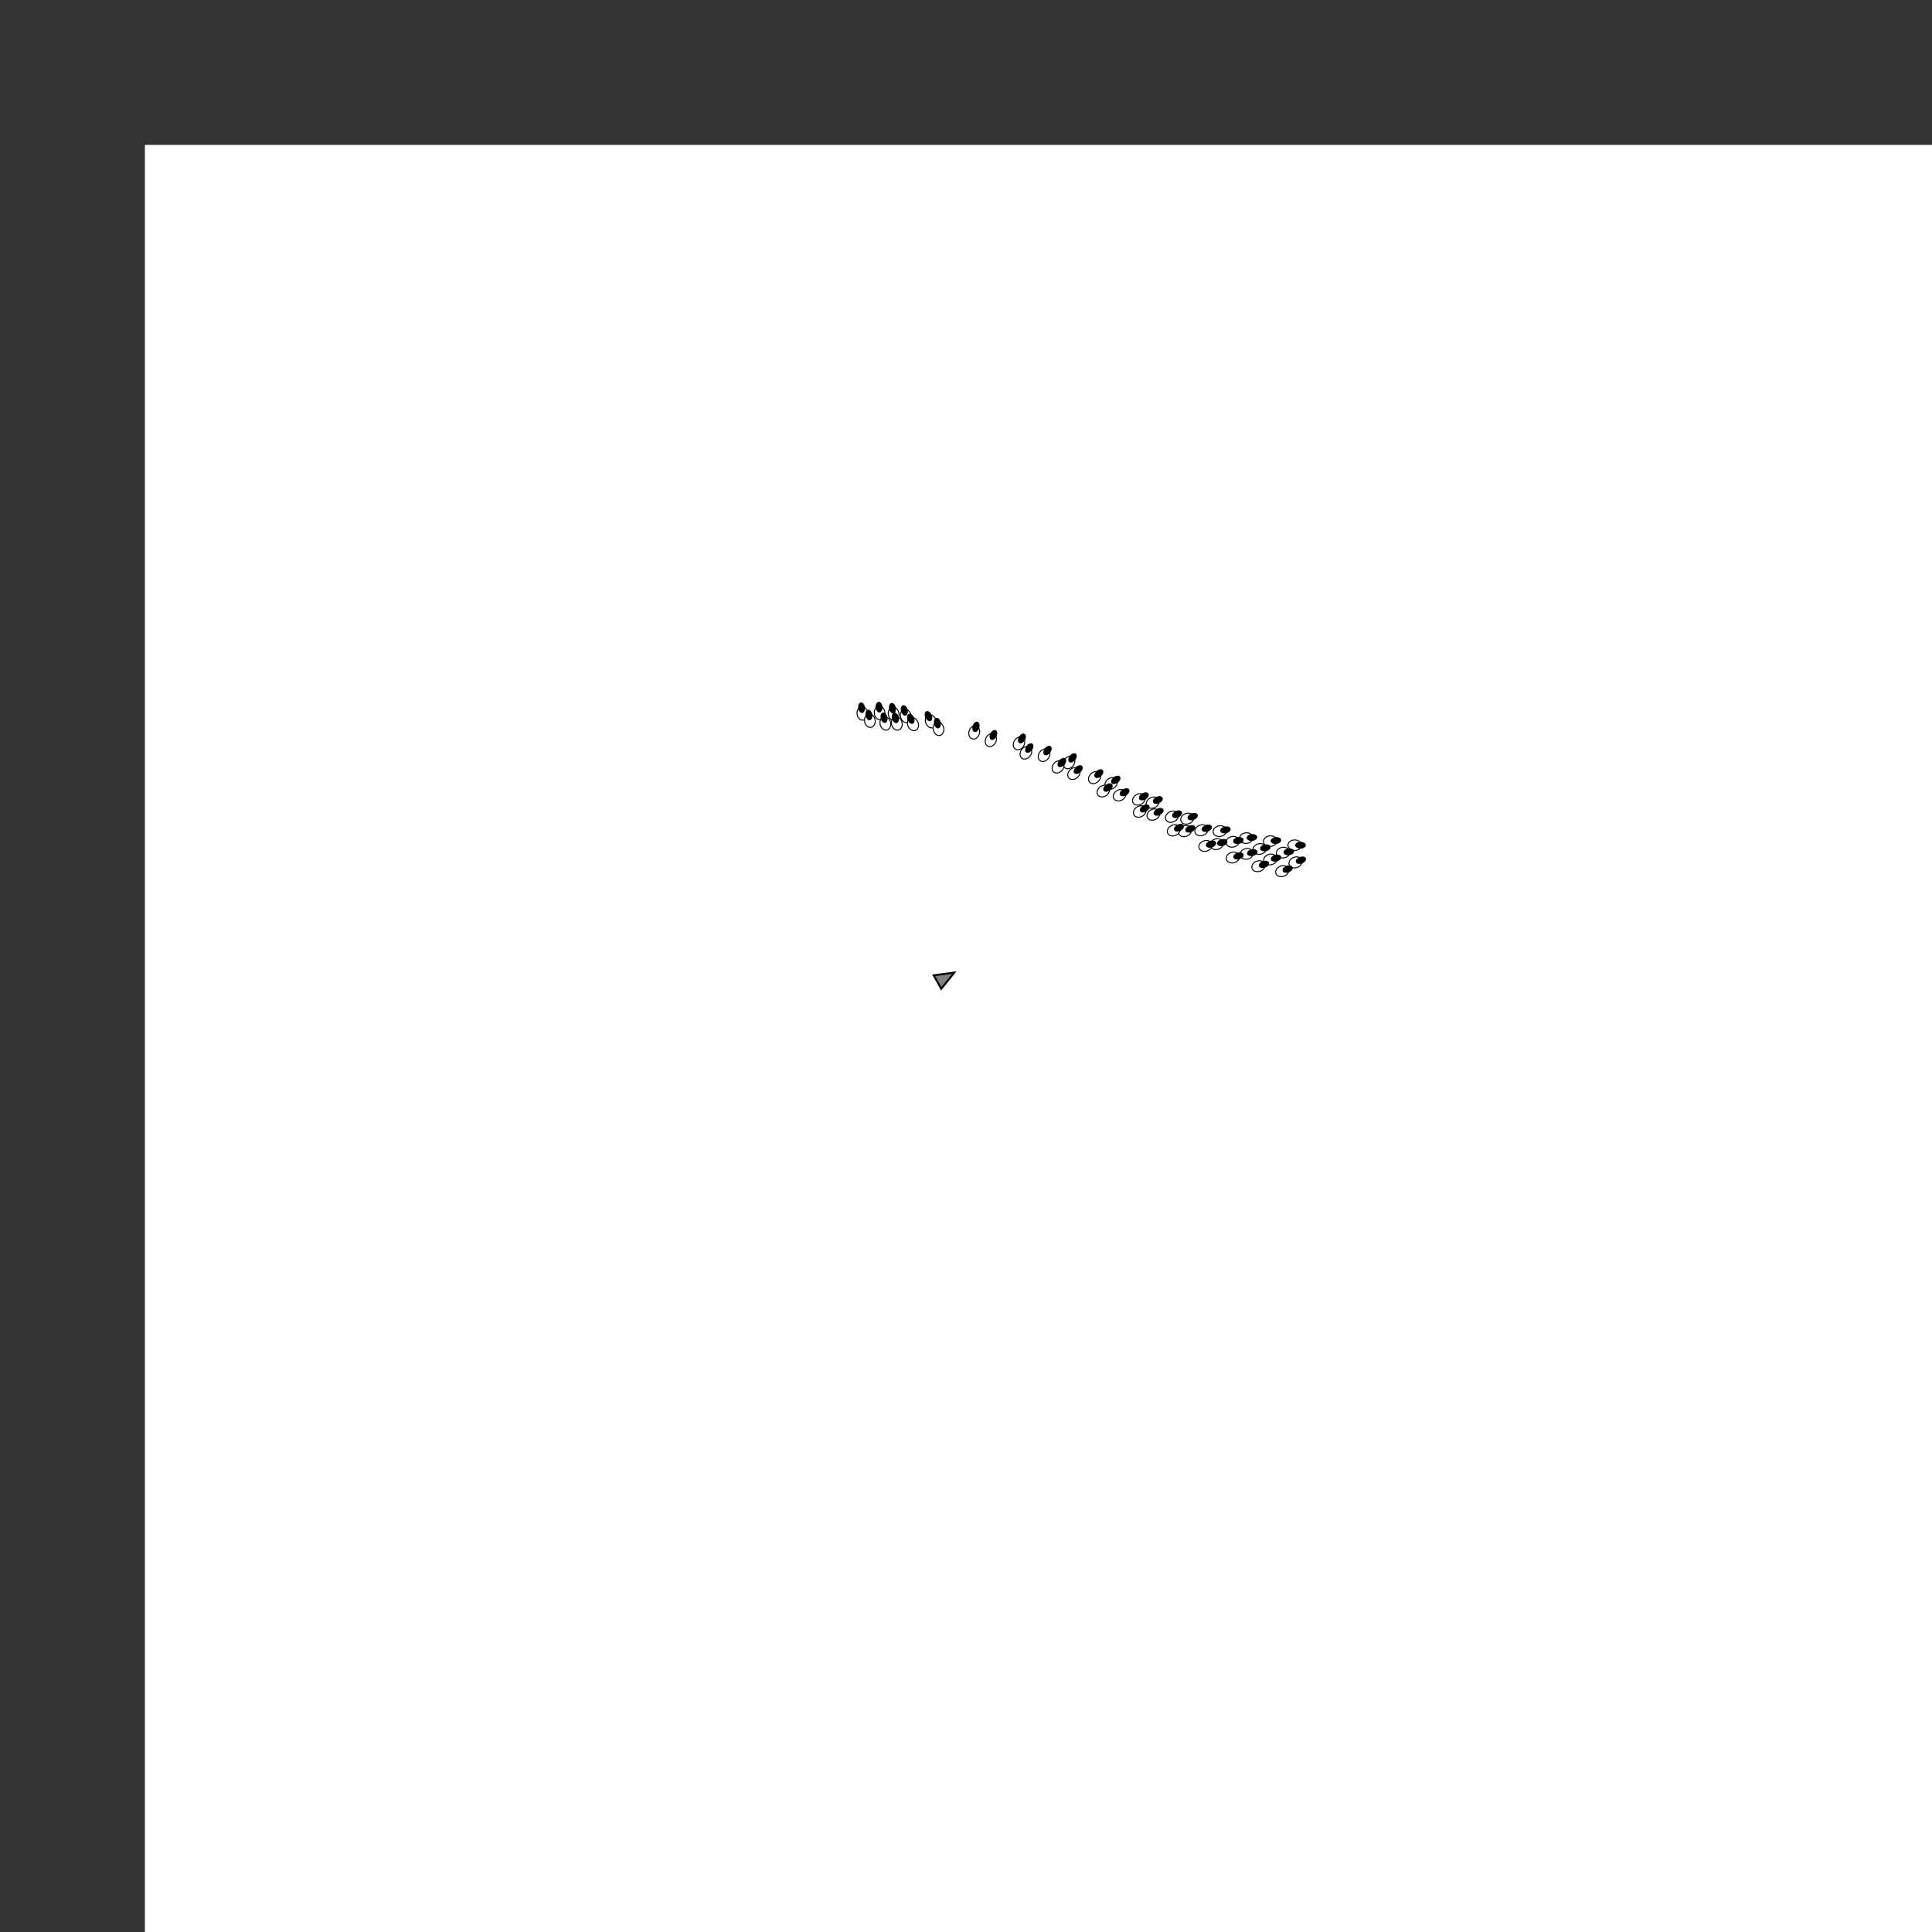 <svg xmlns="http://www.w3.org/2000/svg" width="2000.0" height="2000.0"><rect width="100%" height="100%" fill="#333333" stroke="none"/><rect stroke="transparent" x="150.0" y="150.0" width="2000.0" height="2000.0" fill="white"/><ellipse stroke="black" stroke-width="1" transform="rotate(-7.609 892.682 738.57)" cx="892.682" cy="738.57" rx="5.5" ry="7" fill="white"/> <ellipse stroke="black" stroke-width="1" transform="rotate(-7.609 892.682 738.57)" cx="892.682" cy="732.57" rx="3" ry="5" fill="black"/><ellipse stroke="black" stroke-width="1" transform="rotate(-11.281 925.078 739.051)" cx="925.078" cy="739.051" rx="5.5" ry="7" fill="white"/> <ellipse stroke="black" stroke-width="1" transform="rotate(-11.281 925.078 739.051)" cx="925.078" cy="733.051" rx="3" ry="5" fill="black"/><ellipse stroke="black" stroke-width="1" transform="rotate(-24.646 963.637 746.804)" cx="963.637" cy="746.804" rx="5.5" ry="7" fill="white"/> <ellipse stroke="black" stroke-width="1" transform="rotate(-24.646 963.637 746.804)" cx="963.637" cy="740.804" rx="3" ry="5" fill="black"/><ellipse stroke="black" stroke-width="1" transform="rotate(-329.166 1054.847 769.582)" cx="1054.847" cy="769.582" rx="5.5" ry="7" fill="white"/> <ellipse stroke="black" stroke-width="1" transform="rotate(-329.166 1054.847 769.582)" cx="1054.847" cy="763.582" rx="3" ry="5" fill="black"/><ellipse stroke="black" stroke-width="1" transform="rotate(-322.23 1106.591 789.326)" cx="1106.591" cy="789.326" rx="5.5" ry="7" fill="white"/> <ellipse stroke="black" stroke-width="1" transform="rotate(-322.23 1106.591 789.326)" cx="1106.591" cy="783.326" rx="3" ry="5" fill="black"/><ellipse stroke="black" stroke-width="1" transform="rotate(-307.195 1150.286 810.976)" cx="1150.286" cy="810.976" rx="5.5" ry="7" fill="white"/> <ellipse stroke="black" stroke-width="1" transform="rotate(-307.195 1150.286 810.976)" cx="1150.286" cy="804.976" rx="3" ry="5" fill="black"/><ellipse stroke="black" stroke-width="1" transform="rotate(-297.07 1193.257 830.902)" cx="1193.257" cy="830.902" rx="5.5" ry="7" fill="white"/> <ellipse stroke="black" stroke-width="1" transform="rotate(-297.07 1193.257 830.902)" cx="1193.257" cy="824.902" rx="3" ry="5" fill="black"/><ellipse stroke="black" stroke-width="1" transform="rotate(-290.437 1229.05 847.492)" cx="1229.05" cy="847.492" rx="5.5" ry="7" fill="white"/> <ellipse stroke="black" stroke-width="1" transform="rotate(-290.437 1229.05 847.492)" cx="1229.05" cy="841.492" rx="3" ry="5" fill="black"/><ellipse stroke="black" stroke-width="1" transform="rotate(-282.208 1262.724 860.388)" cx="1262.724" cy="860.388" rx="5.5" ry="7" fill="white"/> <ellipse stroke="black" stroke-width="1" transform="rotate(-282.208 1262.724 860.388)" cx="1262.724" cy="854.388" rx="3" ry="5" fill="black"/><ellipse stroke="black" stroke-width="1" transform="rotate(-275.882 1290.06 867.592)" cx="1290.06" cy="867.592" rx="5.5" ry="7" fill="white"/> <ellipse stroke="black" stroke-width="1" transform="rotate(-275.882 1290.06 867.592)" cx="1290.06" cy="861.592" rx="3" ry="5" fill="black"/><ellipse stroke="black" stroke-width="1" transform="rotate(-276.36 1314.887 870.785)" cx="1314.887" cy="870.785" rx="5.5" ry="7" fill="white"/> <ellipse stroke="black" stroke-width="1" transform="rotate(-276.36 1314.887 870.785)" cx="1314.887" cy="864.785" rx="3" ry="5" fill="black"/><ellipse stroke="black" stroke-width="1" transform="rotate(-270.381 1340.277 874.982)" cx="1340.277" cy="874.982" rx="5.5" ry="7" fill="white"/> <ellipse stroke="black" stroke-width="1" transform="rotate(-270.381 1340.277 874.982)" cx="1340.277" cy="868.982" rx="3" ry="5" fill="black"/><ellipse stroke="black" stroke-width="1" transform="rotate(-5.194 910.542 738.014)" cx="910.542" cy="738.014" rx="5.5" ry="7" fill="white"/> <ellipse stroke="black" stroke-width="1" transform="rotate(-5.194 910.542 738.014)" cx="910.542" cy="732.014" rx="3" ry="5" fill="black"/><ellipse stroke="black" stroke-width="1" transform="rotate(-14.579 937.657 741.204)" cx="937.657" cy="741.204" rx="5.5" ry="7" fill="white"/> <ellipse stroke="black" stroke-width="1" transform="rotate(-14.579 937.657 741.204)" cx="937.657" cy="735.204" rx="3" ry="5" fill="black"/><ellipse stroke="black" stroke-width="1" transform="rotate(-342.797 1008.5 758.191)" cx="1008.5" cy="758.191" rx="5.5" ry="7" fill="white"/> <ellipse stroke="black" stroke-width="1" transform="rotate(-342.797 1008.5 758.191)" cx="1008.5" cy="752.191" rx="3" ry="5" fill="black"/><ellipse stroke="black" stroke-width="1" transform="rotate(-323.582 1080.806 781.819)" cx="1080.806" cy="781.819" rx="5.5" ry="7" fill="white"/> <ellipse stroke="black" stroke-width="1" transform="rotate(-323.582 1080.806 781.819)" cx="1080.806" cy="775.819" rx="3" ry="5" fill="black"/><ellipse stroke="black" stroke-width="1" transform="rotate(-313.139 1133.137 804.961)" cx="1133.137" cy="804.961" rx="5.5" ry="7" fill="white"/> <ellipse stroke="black" stroke-width="1" transform="rotate(-313.139 1133.137 804.961)" cx="1133.137" cy="798.961" rx="3" ry="5" fill="black"/><ellipse stroke="black" stroke-width="1" transform="rotate(-301.342 1178.987 827.528)" cx="1178.987" cy="827.528" rx="5.5" ry="7" fill="white"/> <ellipse stroke="black" stroke-width="1" transform="rotate(-301.342 1178.987 827.528)" cx="1178.987" cy="821.528" rx="3" ry="5" fill="black"/><ellipse stroke="black" stroke-width="1" transform="rotate(-296.056 1213.147 845.484)" cx="1213.147" cy="845.484" rx="5.5" ry="7" fill="white"/> <ellipse stroke="black" stroke-width="1" transform="rotate(-296.056 1213.147 845.484)" cx="1213.147" cy="839.484" rx="3" ry="5" fill="black"/><ellipse stroke="black" stroke-width="1" transform="rotate(-290.402 1243.689 859.508)" cx="1243.689" cy="859.508" rx="5.5" ry="7" fill="white"/> <ellipse stroke="black" stroke-width="1" transform="rotate(-290.402 1243.689 859.508)" cx="1243.689" cy="853.508" rx="3" ry="5" fill="black"/><ellipse stroke="black" stroke-width="1" transform="rotate(-282.389 1276.072 871.424)" cx="1276.072" cy="871.424" rx="5.5" ry="7" fill="white"/> <ellipse stroke="black" stroke-width="1" transform="rotate(-282.389 1276.072 871.424)" cx="1276.072" cy="865.424" rx="3" ry="5" fill="black"/><ellipse stroke="black" stroke-width="1" transform="rotate(-281.273 1303.997 878.848)" cx="1303.997" cy="878.848" rx="5.5" ry="7" fill="white"/> <ellipse stroke="black" stroke-width="1" transform="rotate(-281.273 1303.997 878.848)" cx="1303.997" cy="872.848" rx="3" ry="5" fill="black"/><ellipse stroke="black" stroke-width="1" transform="rotate(-277.964 1328.205 882.636)" cx="1328.205" cy="882.636" rx="5.5" ry="7" fill="white"/> <ellipse stroke="black" stroke-width="1" transform="rotate(-277.964 1328.205 882.636)" cx="1328.205" cy="876.636" rx="3" ry="5" fill="black"/><ellipse stroke="black" stroke-width="1" transform="rotate(-9.626 900.468 746.071)" cx="900.468" cy="746.071" rx="5.5" ry="7" fill="white"/> <ellipse stroke="black" stroke-width="1" transform="rotate(-9.626 900.468 746.071)" cx="900.468" cy="740.071" rx="3" ry="5" fill="black"/><ellipse stroke="black" stroke-width="1" transform="rotate(-14.382 928.384 748.978)" cx="928.384" cy="748.978" rx="5.5" ry="7" fill="white"/> <ellipse stroke="black" stroke-width="1" transform="rotate(-14.382 928.384 748.978)" cx="928.384" cy="742.978" rx="3" ry="5" fill="black"/><ellipse stroke="black" stroke-width="1" transform="rotate(-11.153 971.527 754.471)" cx="971.527" cy="754.471" rx="5.5" ry="7" fill="white"/> <ellipse stroke="black" stroke-width="1" transform="rotate(-11.153 971.527 754.471)" cx="971.527" cy="748.471" rx="3" ry="5" fill="black"/><ellipse stroke="black" stroke-width="1" transform="rotate(-324.42 1062.009 779.248)" cx="1062.009" cy="779.248" rx="5.5" ry="7" fill="white"/> <ellipse stroke="black" stroke-width="1" transform="rotate(-324.42 1062.009 779.248)" cx="1062.009" cy="773.248" rx="3" ry="5" fill="black"/><ellipse stroke="black" stroke-width="1" transform="rotate(-312.079 1111.697 800.715)" cx="1111.697" cy="800.715" rx="5.5" ry="7" fill="white"/> <ellipse stroke="black" stroke-width="1" transform="rotate(-312.079 1111.697 800.715)" cx="1111.697" cy="794.715" rx="3" ry="5" fill="black"/><ellipse stroke="black" stroke-width="1" transform="rotate(-300.495 1159.019 823.216)" cx="1159.019" cy="823.216" rx="5.5" ry="7" fill="white"/> <ellipse stroke="black" stroke-width="1" transform="rotate(-300.495 1159.019 823.216)" cx="1159.019" cy="817.216" rx="3" ry="5" fill="black"/><ellipse stroke="black" stroke-width="1" transform="rotate(-297.947 1194.052 843.233)" cx="1194.052" cy="843.233" rx="5.5" ry="7" fill="white"/> <ellipse stroke="black" stroke-width="1" transform="rotate(-297.947 1194.052 843.233)" cx="1194.052" cy="837.233" rx="3" ry="5" fill="black"/><ellipse stroke="black" stroke-width="1" transform="rotate(-292.83 1226.69 860.377)" cx="1226.69" cy="860.377" rx="5.5" ry="7" fill="white"/> <ellipse stroke="black" stroke-width="1" transform="rotate(-292.83 1226.69 860.377)" cx="1226.69" cy="854.377" rx="3" ry="5" fill="black"/><ellipse stroke="black" stroke-width="1" transform="rotate(-286.048 1259.516 873.879)" cx="1259.516" cy="873.879" rx="5.5" ry="7" fill="white"/> <ellipse stroke="black" stroke-width="1" transform="rotate(-286.048 1259.516 873.879)" cx="1259.516" cy="867.879" rx="3" ry="5" fill="black"/><ellipse stroke="black" stroke-width="1" transform="rotate(-282.793 1290.507 883.948)" cx="1290.507" cy="883.948" rx="5.5" ry="7" fill="white"/> <ellipse stroke="black" stroke-width="1" transform="rotate(-282.793 1290.507 883.948)" cx="1290.507" cy="877.948" rx="3" ry="5" fill="black"/><ellipse stroke="black" stroke-width="1" transform="rotate(-283.712 1315.109 889.741)" cx="1315.109" cy="889.741" rx="5.5" ry="7" fill="white"/> <ellipse stroke="black" stroke-width="1" transform="rotate(-283.712 1315.109 889.741)" cx="1315.109" cy="883.741" rx="3" ry="5" fill="black"/><ellipse stroke="black" stroke-width="1" transform="rotate(-292.041 1341.123 892.746)" cx="1341.123" cy="892.746" rx="5.5" ry="7" fill="white"/> <ellipse stroke="black" stroke-width="1" transform="rotate(-292.041 1341.123 892.746)" cx="1341.123" cy="886.746" rx="3" ry="5" fill="black"/><ellipse stroke="black" stroke-width="1" transform="rotate(-13.204 916.535 748.905)" cx="916.535" cy="748.905" rx="5.5" ry="7" fill="white"/> <ellipse stroke="black" stroke-width="1" transform="rotate(-13.204 916.535 748.905)" cx="916.535" cy="742.905" rx="3" ry="5" fill="black"/><ellipse stroke="black" stroke-width="1" transform="rotate(-22.378 945.14 749.637)" cx="945.14" cy="749.637" rx="5.5" ry="7" fill="white"/> <ellipse stroke="black" stroke-width="1" transform="rotate(-22.378 945.14 749.637)" cx="945.14" cy="743.637" rx="3" ry="5" fill="black"/><ellipse stroke="black" stroke-width="1" transform="rotate(-333.659 1025.715 766.2)" cx="1025.715" cy="766.2" rx="5.5" ry="7" fill="white"/> <ellipse stroke="black" stroke-width="1" transform="rotate(-333.659 1025.715 766.2)" cx="1025.715" cy="760.2" rx="3" ry="5" fill="black"/><ellipse stroke="black" stroke-width="1" transform="rotate(-318.921 1095.294 793.869)" cx="1095.294" cy="793.869" rx="5.5" ry="7" fill="white"/> <ellipse stroke="black" stroke-width="1" transform="rotate(-318.921 1095.294 793.869)" cx="1095.294" cy="787.869" rx="3" ry="5" fill="black"/><ellipse stroke="black" stroke-width="1" transform="rotate(-307.328 1142.176 818.916)" cx="1142.176" cy="818.916" rx="5.5" ry="7" fill="white"/> <ellipse stroke="black" stroke-width="1" transform="rotate(-307.328 1142.176 818.916)" cx="1142.176" cy="812.916" rx="3" ry="5" fill="black"/><ellipse stroke="black" stroke-width="1" transform="rotate(-302.009 1179.874 840.082)" cx="1179.874" cy="840.082" rx="5.5" ry="7" fill="white"/> <ellipse stroke="black" stroke-width="1" transform="rotate(-302.009 1179.874 840.082)" cx="1179.874" cy="834.082" rx="3" ry="5" fill="black"/><ellipse stroke="black" stroke-width="1" transform="rotate(-296.743 1215.103 859.563)" cx="1215.103" cy="859.563" rx="5.5" ry="7" fill="white"/> <ellipse stroke="black" stroke-width="1" transform="rotate(-296.743 1215.103 859.563)" cx="1215.103" cy="853.563" rx="3" ry="5" fill="black"/><ellipse stroke="black" stroke-width="1" transform="rotate(-287.778 1247.921 875.668)" cx="1247.921" cy="875.668" rx="5.5" ry="7" fill="white"/> <ellipse stroke="black" stroke-width="1" transform="rotate(-287.778 1247.921 875.668)" cx="1247.921" cy="869.668" rx="3" ry="5" fill="black"/><ellipse stroke="black" stroke-width="1" transform="rotate(-286.102 1276.328 887.728)" cx="1276.328" cy="887.728" rx="5.5" ry="7" fill="white"/> <ellipse stroke="black" stroke-width="1" transform="rotate(-286.102 1276.328 887.728)" cx="1276.328" cy="881.728" rx="3" ry="5" fill="black"/><ellipse stroke="black" stroke-width="1" transform="rotate(-287.902 1302.725 896.686)" cx="1302.725" cy="896.686" rx="5.5" ry="7" fill="white"/> <ellipse stroke="black" stroke-width="1" transform="rotate(-287.902 1302.725 896.686)" cx="1302.725" cy="890.686" rx="3" ry="5" fill="black"/><ellipse stroke="black" stroke-width="1" transform="rotate(-290.834 1327.344 901.827)" cx="1327.344" cy="901.827" rx="5.5" ry="7" fill="white"/> <ellipse stroke="black" stroke-width="1" transform="rotate(-290.834 1327.344 901.827)" cx="1327.344" cy="895.827" rx="3" ry="5" fill="black"/><polygon stroke="black" stroke-width="2" transform="rotate(-299.358 979.176 1011.714)" points="971.176 1021.714 987.176 1021.714 979.176 1001.714" fill="grey"/></svg>